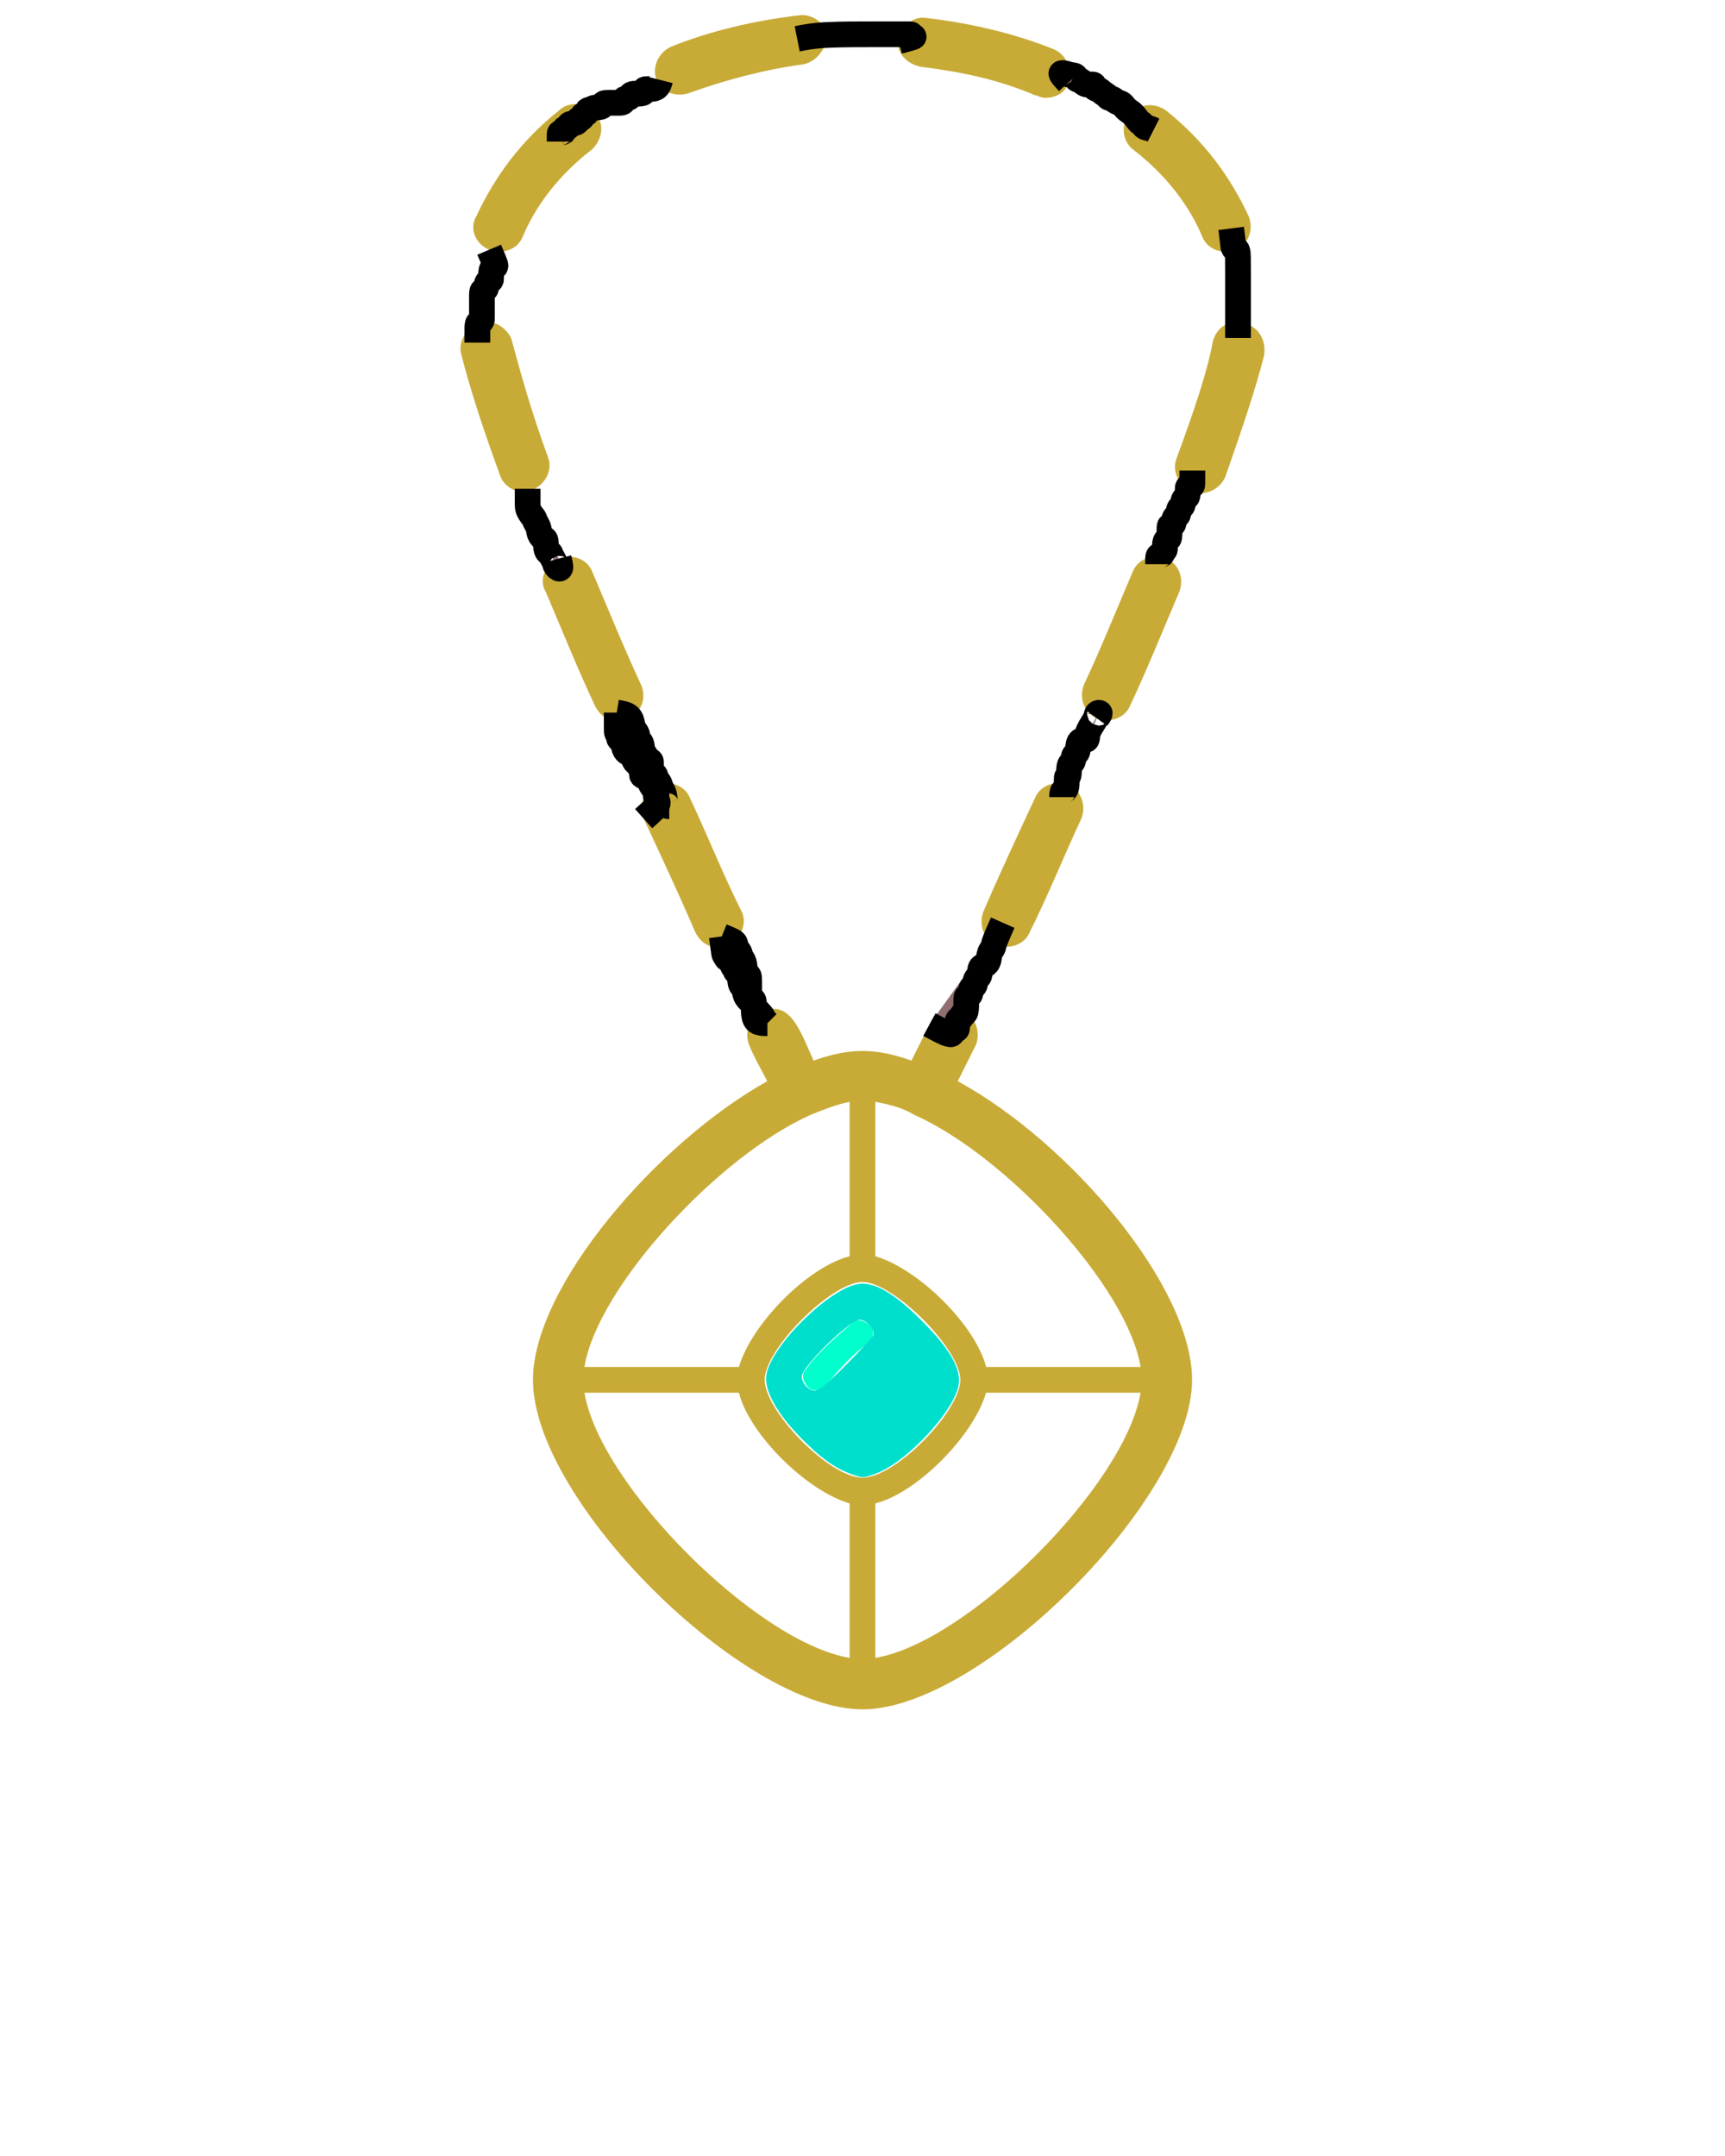 <?xml version="1.0" encoding="UTF-8" standalone="no"?>
<svg
   xmlns:dc="http://purl.org/dc/elements/1.1/"
   xmlns:cc="http://creativecommons.org/ns#"
   xmlns:rdf="http://www.w3.org/1999/02/22-rdf-syntax-ns#"
   xmlns:svg="http://www.w3.org/2000/svg"
   xmlns="http://www.w3.org/2000/svg"
   xmlns:sodipodi="http://sodipodi.sourceforge.net/DTD/sodipodi-0.dtd"
   xmlns:inkscape="http://www.inkscape.org/namespaces/inkscape"
   version="1.1"
   x="0px"
   y="0px"
   viewBox="0 0 67 83.75"
   enable-background="new 0 0 67 67"
   xml:space="preserve"
   id="svg32"
   sodipodi:docname="Talisman.svg"
   inkscape:version="0.92.2 (5c3e80d, 2017-08-06)"><defs
     id="defs36"><inkscape:path-effect
       effect="bspline"
       id="path-effect136"
       is_visible="true"
       weight="33.333"
       steps="2"
       helper_size="0"
       apply_no_weight="true"
       apply_with_weight="true"
       only_selected="false" /><inkscape:path-effect
       effect="bspline"
       id="path-effect128"
       is_visible="true"
       weight="33.333"
       steps="2"
       helper_size="0"
       apply_no_weight="true"
       apply_with_weight="true"
       only_selected="false" /><inkscape:path-effect
       effect="bspline"
       id="path-effect104"
       is_visible="true"
       weight="33.333"
       steps="2"
       helper_size="0"
       apply_no_weight="true"
       apply_with_weight="true"
       only_selected="false" /><inkscape:path-effect
       effect="bspline"
       id="path-effect92"
       is_visible="true"
       weight="33.333"
       steps="2"
       helper_size="0"
       apply_no_weight="true"
       apply_with_weight="true"
       only_selected="false" /><inkscape:path-effect
       effect="bspline"
       id="path-effect88"
       is_visible="true"
       weight="33.333"
       steps="2"
       helper_size="0"
       apply_no_weight="true"
       apply_with_weight="true"
       only_selected="false" /><inkscape:path-effect
       effect="bspline"
       id="path-effect84"
       is_visible="true"
       weight="33.333"
       steps="2"
       helper_size="0"
       apply_no_weight="true"
       apply_with_weight="true"
       only_selected="false" /><inkscape:path-effect
       effect="bspline"
       id="path-effect76"
       is_visible="true"
       weight="33.333"
       steps="2"
       helper_size="0"
       apply_no_weight="true"
       apply_with_weight="true"
       only_selected="false" /><inkscape:path-effect
       effect="bspline"
       id="path-effect68"
       is_visible="true"
       weight="33.333"
       steps="2"
       helper_size="0"
       apply_no_weight="true"
       apply_with_weight="true"
       only_selected="false" /><inkscape:path-effect
       effect="bspline"
       id="path-effect64"
       is_visible="true"
       weight="33.333"
       steps="2"
       helper_size="0"
       apply_no_weight="true"
       apply_with_weight="true"
       only_selected="false" /><inkscape:path-effect
       effect="bspline"
       id="path-effect60"
       is_visible="true"
       weight="33.333"
       steps="2"
       helper_size="0"
       apply_no_weight="true"
       apply_with_weight="true"
       only_selected="false" /><inkscape:path-effect
       effect="bspline"
       id="path-effect56"
       is_visible="true"
       weight="33.333"
       steps="2"
       helper_size="0"
       apply_no_weight="true"
       apply_with_weight="true"
       only_selected="false" /><inkscape:path-effect
       effect="bspline"
       id="path-effect52"
       is_visible="true"
       weight="33.333"
       steps="2"
       helper_size="0"
       apply_no_weight="true"
       apply_with_weight="true"
       only_selected="false" /><inkscape:path-effect
       effect="bspline"
       id="path-effect48"
       is_visible="true"
       weight="33.333"
       steps="2"
       helper_size="0"
       apply_no_weight="true"
       apply_with_weight="true"
       only_selected="false" /></defs><sodipodi:namedview
     pagecolor="#ffffff"
     bordercolor="#666666"
     borderopacity="1"
     objecttolerance="10"
     gridtolerance="10"
     guidetolerance="10"
     inkscape:pageopacity="0"
     inkscape:pageshadow="2"
     inkscape:window-width="1920"
     inkscape:window-height="1017"
     id="namedview34"
     showgrid="false"
     inkscape:zoom="11.271642"
     inkscape:cx="-6.1723293"
     inkscape:cy="51.023007"
     inkscape:window-x="-8"
     inkscape:window-y="-8"
     inkscape:window-maximized="1"
     inkscape:current-layer="svg32" /><g
     id="g887"><path
       style="fill:#c8ab37"
       d="m 37.2,42 0.7,-1.4 c 0.2,-0.5 0,-1.1 -0.5,-1.3 -0.5,-0.2 -1.1,0 -1.3,0.5 l -0.7,1.4 c -1.4,-0.5 -2.4,-0.5 -3.8,0 -0.5,-1.1 -0.9,-2.4 -2,-1.9 -0.5,0.2 -0.7,0.8 -0.5,1.3 0.2,0.5 0.5,1 0.7,1.4 -4.3,2.4 -9.1,8 -9.1,11.6 0,4.7 8.2,12.8 12.8,12.8 4.6,0 12.8,-8.2 12.8,-12.8 0,-3.6 -4.7,-9.2 -9.1,-11.6 z m 7.1,11.1 h -6 C 37.9,51.5 35.7,49.3 34,48.8 v -6 c 0.5,0.1 1,0.2 1.5,0.5 0,0 0,0 0,0 0,0 0,0 0,0 3.6,1.6 8.3,6.7 8.8,9.8 z m -10.8,4.3 c -1.3,0 -3.8,-2.6 -3.8,-3.8 0,-1.2 2.6,-3.8 3.8,-3.8 1.2,0 3.8,2.6 3.8,3.8 0,1.2 -2.5,3.8 -3.8,3.8 z m -2,-14.1 c 0,0 0,0 0,0 0,0 0,0 0,0 0.5,-0.2 1,-0.4 1.5,-0.5 v 6 c -1.6,0.4 -3.8,2.6 -4.3,4.3 h -6 c 0.5,-3.1 5.2,-8.2 8.8,-9.8 z m -8.8,10.8 h 6 c 0.4,1.6 2.6,3.8 4.3,4.3 v 6 C 29.4,63.8 23.3,57.7 22.7,54.1 Z M 34,64.4 v -6 c 1.6,-0.4 3.8,-2.6 4.3,-4.3 h 6 C 43.7,57.7 37.6,63.8 34,64.4 Z"
       id="path2"
       inkscape:connector-curvature="0" /><path
       style="fill:#c8ab37"
       d="M 26.8,3.6 C 28.2,3.1 29.7,2.7 31.2,2.5 31.7,2.4 32.1,1.9 32.1,1.4 32.1,0.9 31.5,0.5 31,0.6 29.3,0.8 27.6,1.2 26.1,1.8 25.6,2 25.3,2.6 25.5,3.1 c 0.2,0.5 0.8,0.7 1.3,0.5 z"
       id="path4"
       inkscape:connector-curvature="0" /><path
       style="fill:#c8ab37"
       d="m 35.8,2.6 c 1.6,0.2 3,0.5 4.4,1.1 0.1,0 0.2,0.1 0.4,0.1 0.4,0 0.8,-0.2 0.9,-0.6 C 41.7,2.7 41.4,2.1 40.9,1.9 39.4,1.3 37.7,0.9 36,0.7 35.5,0.6 35,1 34.9,1.6 c -0.1,0.4 0.3,0.9 0.9,1 z"
       id="path6"
       inkscape:connector-curvature="0" /><path
       style="fill:#c8ab37"
       d="M 46.7,9.2 C 46.9,9.7 47.5,9.9 48,9.7 48.5,9.5 48.7,8.9 48.5,8.4 47.8,6.9 46.8,5.5 45.3,4.3 44.9,4 44.3,4 43.9,4.4 43.5,4.8 43.6,5.5 44,5.8 c 1.3,1 2.2,2.2 2.7,3.4 z"
       id="path8"
       inkscape:connector-curvature="0" /><path
       style="fill:#c8ab37"
       d="m 40.2,31 c -0.7,1.5 -1.4,3 -2,4.4 -0.2,0.5 0,1.1 0.5,1.3 0.5,0.2 1.1,0 1.3,-0.5 0.7,-1.4 1.3,-2.9 2,-4.4 0.2,-0.5 0,-1.1 -0.5,-1.3 -0.5,-0.2 -1.1,0 -1.3,0.5 z"
       id="path10"
       inkscape:connector-curvature="0" /><path
       style="fill:#c8ab37"
       d="m 42.6,27.9 c 0.5,0.2 1.1,0 1.3,-0.5 0.7,-1.5 1.3,-3 1.9,-4.4 0.2,-0.5 0,-1.1 -0.5,-1.3 -0.5,-0.2 -1.1,0 -1.3,0.5 -0.6,1.4 -1.2,2.9 -1.9,4.4 -0.2,0.5 0,1.1 0.5,1.3 z"
       id="path12"
       inkscape:connector-curvature="0" /><path
       style="fill:#c8ab37"
       d="m 19,9.7 c 0.5,0.2 1.1,0 1.3,-0.5 C 20.8,8 21.7,6.8 23,5.8 23.4,5.4 23.5,4.8 23.1,4.4 22.8,4 22.1,3.9 21.7,4.3 c -1.5,1.2 -2.5,2.6 -3.2,4.1 -0.3,0.5 0,1.1 0.5,1.3 z"
       id="path14"
       inkscape:connector-curvature="0" /><path
       style="fill:#c8ab37"
       d="m 25,31.8 c 0.7,1.5 1.4,3 2,4.4 0.2,0.4 0.5,0.6 0.9,0.6 0.7,0 1.2,-0.8 0.9,-1.4 C 28.1,34 27.5,32.5 26.8,31 26.6,30.5 26,30.3 25.5,30.5 25,30.7 24.8,31.3 25,31.8 Z"
       id="path16"
       inkscape:connector-curvature="0" /><path
       style="fill:#c8ab37"
       d="m 47.1,13.3 c -0.2,1.1 -0.7,2.6 -1.4,4.5 -0.2,0.5 0.1,1.1 0.6,1.3 0.5,0.2 1.1,-0.1 1.3,-0.6 0.7,-2 1.2,-3.5 1.5,-4.7 0.2,-1.4 -1.7,-1.8 -2,-0.5 z"
       id="path18"
       inkscape:connector-curvature="0" /><path
       style="fill:#c8ab37"
       d="m 21.3,17.8 c -0.7,-1.9 -1.1,-3.4 -1.4,-4.5 -0.1,-0.5 -0.7,-0.9 -1.2,-0.8 -0.5,0.1 -0.9,0.7 -0.8,1.2 0.3,1.2 0.8,2.8 1.5,4.7 0.1,0.4 0.5,0.7 0.9,0.7 0.7,0 1.2,-0.7 1,-1.3 z"
       id="path20"
       inkscape:connector-curvature="0" /><path
       style="fill:#c8ab37"
       d="m 21.7,21.7 c -0.5,0.2 -0.8,0.8 -0.5,1.3 0.6,1.4 1.2,2.9 1.9,4.4 0.2,0.4 0.5,0.6 0.9,0.6 0.7,0 1.2,-0.7 0.9,-1.4 -0.7,-1.5 -1.3,-3 -1.9,-4.4 -0.2,-0.5 -0.8,-0.7 -1.3,-0.5 z"
       id="path22"
       inkscape:connector-curvature="0" /><path
       style="fill:#00ffcc"
       d="m 33.1,51.4 c -0.6,0.5 -1.4,1.2 -1.8,1.8 -0.2,0.2 -0.1,0.5 0.1,0.7 0.1,0.1 0.2,0.1 0.3,0.1 0.2,0 0.3,-0.1 0.4,-0.2 0.4,-0.5 1,-1.2 1.6,-1.6 0.2,-0.2 0.3,-0.5 0.1,-0.7 -0.2,-0.2 -0.5,-0.3 -0.7,-0.1 z"
       id="path24"
       inkscape:connector-curvature="0" /><path
       inkscape:original-d="m 28.034958,36.37447 c 0.157863,0.04915 0.305727,0.108291 0.443591,0.177437 0.03957,0.01957 0.06914,0.04915 0.08872,0.08872 0.01,0.04915 0.01,0.108291 0,0.177436 0.06914,0.04915 0.128291,0.108291 0.177436,0.177437 0.01,0.04915 0.01,0.108291 0,0.177436 0.06915,0.04915 0.128291,0.108291 0.177437,0.177437 0.01,0.137863 0.01,0.285727 0,0.443591 0.06915,0.01957 0.128291,0.04915 0.177436,0.08872 0.01,0.04915 0.01,0.108291 0,0.177436 0.01,0.167437 0.01,0.344873 0,0.53231 0.01,0.04914 0.01,0.108291 0,0.177436 0.03957,-0.01 0.06915,-0.01 0.08872,0 0.03957,0.01957 0.06914,0.04915 0.08872,0.08872 0.01,0.01957 0.01,0.04915 0,0.08872 0.01,0.01957 0.01,0.04914 0,0.08872 0.01,0.167436 0.01,0.344873 0,0.532309 0.06914,0.04915 0.128291,0.108291 0.177436,0.177437 0.128291,-0.01 0.246582,-0.01 0.354873,0"
       inkscape:path-effect="#path-effect48"
       inkscape:connector-curvature="0"
       id="path46"
       d="m 28.035,36.374 c 0.153,0.061 0.301,0.12 0.387,0.164 0.086,0.043 0.116,0.073 0.13,0.112 0.015,0.039 0.015,0.099 0.044,0.163 0.03,0.064 0.089,0.123 0.118,0.177 0.03,0.054 0.03,0.113 0.059,0.177 0.03,0.064 0.089,0.123 0.118,0.222 0.03,0.099 0.03,0.246 0.061,0.341 0.032,0.095 0.091,0.124 0.118,0.163 0.028,0.038 0.028,0.098 0.028,0.216 0,0.118 0,0.296 0,0.414 0,0.118 0,0.177 0.02,0.212 0.02,0.035 0.049,0.035 0.074,0.049 0.025,0.015 0.054,0.044 0.069,0.069 0.015,0.025 0.015,0.054 0.015,0.084 0,0.03 0,0.059 0,0.163 0,0.104 0,0.281 0.03,0.404 0.03,0.123 0.089,0.182 0.182,0.212 0.094,0.03 0.212,0.03 0.32,0.03"
       style="fill:none;stroke:#000000;stroke-width:1px;stroke-linecap:butt;stroke-linejoin:miter;stroke-opacity:1" /><path
       inkscape:original-d="m 28.034958,36.37447 c 0.03957,0.197009 0.06914,0.404019 0.08872,0.621028 0.01,0.01957 0.01,0.04915 0,0.08872 0.03957,0.01957 0.06914,0.04915 0.08872,0.08872 0.01,0.01957 0.01,0.04915 0,0.08872 0.06915,-0.01 0.128291,-0.01 0.177437,0 0.03957,0.108291 0.06914,0.226582 0.08872,0.354873 0.03957,-0.01 0.06914,-0.01 0.08872,0 0.01,0.04915 0.01,0.108291 0,0.177437 0.06914,-0.01 0.128291,-0.01 0.177436,0 0.01,0.167436 0.01,0.344873 0,0.532309 0.06915,-0.01 0.128291,-0.01 0.177437,0 0.01,0.108291 0.01,0.226582 0,0.354873 0.09872,0.07872 0.187436,0.167436 0.266155,0.266155 0.03957,-0.01 0.06914,-0.01 0.08872,0 0.01,0.04914 0.01,0.108291 0,0.177436 0.128291,0.108291 0.246582,0.226582 0.354873,0.354873 0.01,0.01957 0.01,0.04915 0,0.08872 0.06915,0.04915 0.128294,0.108297 0.177441,0.177446"
       inkscape:path-effect="#path-effect52"
       inkscape:connector-curvature="0"
       id="path50"
       d="m 28.035,36.374 c 0.028,0.199 0.058,0.406 0.073,0.523 0.015,0.117 0.015,0.147 0.03,0.182 0.015,0.035 0.044,0.064 0.059,0.089 0.015,0.025 0.015,0.054 0.049,0.074 0.035,0.02 0.094,0.02 0.132,0.075 0.038,0.056 0.068,0.174 0.104,0.237 0.035,0.063 0.065,0.063 0.075,0.087 0.01,0.025 0.01,0.084 0.044,0.118 0.035,0.035 0.094,0.035 0.118,0.118 0.025,0.084 0.025,0.261 0.059,0.355 0.035,0.094 0.094,0.094 0.118,0.148 0.025,0.054 0.025,0.172 0.069,0.281 0.044,0.109 0.133,0.197 0.197,0.242 0.064,0.044 0.094,0.044 0.104,0.069 0.01,0.025 0.01,0.084 0.069,0.177 0.059,0.094 0.177,0.212 0.237,0.281 0.059,0.069 0.059,0.099 0.089,0.148 0.03,0.049 0.089,0.109 0.148,0.168"
       style="fill:#916f6f;stroke:#000000;stroke-width:1px;stroke-linecap:butt;stroke-linejoin:miter;stroke-opacity:1" /><path
       inkscape:original-d="m 23.95392,27.680085 c 0.01,0.226582 0.01,0.463164 0,0.709745 0.01,0.01957 0.01,0.04915 0,0.08872 0.03957,0.01957 0.06914,0.04914 0.08872,0.08872 0.01,0.01957 0.01,0.04914 0,0.08872 0.01,0.01957 0.01,0.04915 0,0.08872 0.06914,-0.01 0.128291,-0.01 0.177436,0 0.01,0.108291 0.01,0.226582 0,0.354873 0.06915,0.04915 0.128291,0.108291 0.177437,0.177437 0.06914,-0.01 0.128291,-0.01 0.177436,0 0.01,0.04914 0.01,0.108291 0,0.177436 0.01,-0.03957 0.01,-0.06914 0,-0.08872 0.03957,0.07872 0.06915,0.167436 0.08872,0.266155 0.03957,-0.01 0.06915,-0.01 0.08872,0 0.03957,0.04914 0.06915,0.10829 0.08872,0.177436 0.03957,-0.01 0.06914,-0.01 0.08872,0 0.01,0.07872 0.01,0.167436 0,0.266155 0.01,0.01957 0.01,0.04914 0,0.08872 0.06914,-0.01 0.128291,-0.01 0.177436,0 0.03957,0.01957 0.06915,0.04914 0.08872,0.08872 0.03957,0.07872 0.06914,0.167437 0.08872,0.266155 0.06914,0.04914 0.128291,0.108291 0.177436,0.177436 0.01,0.108291 0.01,0.226582 0,0.354873 0.06915,0.04915 0.128291,0.108291 0.177437,0.177437 C 25.436377,31.409209 25.223189,31.599605 25,31.8"
       inkscape:path-effect="#path-effect56"
       inkscape:connector-curvature="0"
       id="path54"
       d="m 23.954,27.68 c 0,0.227 0,0.463 0,0.596 0,0.133 0,0.163 0.015,0.197 0.015,0.035 0.044,0.064 0.059,0.089 0.015,0.025 0.015,0.054 0.015,0.084 0,0.03 0,0.059 0.035,0.079 0.035,0.02 0.094,0.02 0.118,0.074 0.025,0.054 0.025,0.172 0.054,0.266 0.03,0.094 0.089,0.153 0.153,0.182 0.064,0.03 0.123,0.03 0.148,0.054 0.025,0.025 0.025,0.084 0.025,0.099 0,0.015 0,-0.015 0.014,0.017 0.014,0.032 0.043,0.12 0.079,0.168 0.036,0.047 0.065,0.047 0.089,0.075 0.024,0.028 0.053,0.087 0.089,0.118 0.036,0.032 0.065,0.032 0.075,0.071 0.01,0.039 0.01,0.128 0.01,0.187 0,0.059 0,0.089 0.035,0.109 0.035,0.02 0.094,0.02 0.133,0.035 0.039,0.015 0.069,0.044 0.098,0.101 0.029,0.056 0.058,0.145 0.104,0.222 0.045,0.077 0.105,0.136 0.134,0.22 0.03,0.084 0.03,0.202 0.059,0.296 0.03,0.094 0.089,0.153 0.017,0.273 C 25.437,31.41 25.224,31.6 25,31.8"
       style="fill:none;stroke:#000000;stroke-width:1px;stroke-linecap:butt;stroke-linejoin:miter;stroke-opacity:1" /><path
       inkscape:original-d="m 23.95392,27.680085 c 0.187436,0.01957 0.364873,0.04915 0.532309,0.08872 0.03957,0.137864 0.06914,0.285727 0.08872,0.443591 0.01,0.01957 0.01,0.04914 0,0.08872 0.06915,0.04915 0.128291,0.108291 0.177437,0.177437 0.01,0.04914 0.01,0.108291 0,0.177436 0.01,0.01957 0.01,0.04915 0,0.08872 0.06915,0.01957 0.12829,0.04915 0.177436,0.08872 0.01,0.108291 0.01,0.226581 0,0.354872 0.06914,0.04915 0.128291,0.108291 0.177436,0.177437 0.01,0.04914 0.01,0.108291 0,0.177436 0.06915,-0.01 0.128291,-0.01 0.177437,0 0.01,0.01957 0.01,0.04915 0,0.08872 0.01,0.137863 0.01,0.285727 0,0.443591 0.06914,-0.01 0.128291,-0.01 0.177436,0 0.01,0.04914 0.01,0.108291 0,0.177436 0.06915,0.04915 0.128291,0.108291 0.177437,0.177437 0.01,0.04914 0.01,0.10829 0,0.177436 0.06915,0.04914 0.128291,0.108291 0.177436,0.177436 0.01,0.167437 0.01,0.344873 0,0.53231 0.06915,-0.01 0.128291,-0.01 0.177437,0"
       inkscape:path-effect="#path-effect60"
       inkscape:connector-curvature="0"
       id="path58"
       d="m 23.954,27.68 c 0.186,0.031 0.363,0.06 0.462,0.145 0.099,0.084 0.128,0.232 0.144,0.32 0.016,0.088 0.016,0.117 0.045,0.166 0.03,0.049 0.089,0.109 0.118,0.163 0.03,0.054 0.03,0.113 0.03,0.158 0,0.044 0,0.074 0.032,0.11 0.032,0.036 0.091,0.065 0.118,0.133 0.028,0.068 0.028,0.186 0.057,0.28 0.03,0.094 0.089,0.153 0.118,0.207 0.03,0.054 0.03,0.113 0.064,0.148 0.035,0.035 0.094,0.035 0.118,0.044 0.025,0.01 0.025,0.039 0.025,0.128 0,0.089 0,0.237 0.035,0.316 0.035,0.079 0.094,0.079 0.118,0.104 0.025,0.025 0.025,0.084 0.054,0.148 0.03,0.064 0.089,0.123 0.118,0.177 0.03,0.054 0.03,0.113 0.059,0.177 0.03,0.064 0.089,0.123 0.118,0.237 0.03,0.113 0.03,0.291 0.064,0.384 0.035,0.094 0.094,0.094 0.143,0.094"
       style="fill:#916f6f;stroke:#000000;stroke-width:1px;stroke-linecap:butt;stroke-linejoin:miter;stroke-opacity:1" /><path
       inkscape:original-d="m 20.493909,18.985699 c 0.01,0.197009 0.01,0.404018 0,0.621028 0.01,0.04914 0.01,0.108291 0,0.177436 0.06915,0.07872 0.128291,0.167437 0.177436,0.266155 0.03957,0.01957 0.06915,0.04914 0.08872,0.08872 0.01,0.01957 0.01,0.04914 0,0.08872 0.06914,0.07872 0.128291,0.167437 0.177436,0.266155 0.01,0.07872 0.01,0.167436 0,0.266154 0.06915,0.04915 0.128291,0.108291 0.177436,0.177437 0.03957,-0.01 0.06915,-0.01 0.08872,0 0.01,0.167436 0.01,0.344873 0,0.532309 0.06914,-0.01 0.128291,-0.01 0.177436,0 0.01,0.01957 0.01,0.04915 0,0.08872 0.06915,0.07872 0.128291,0.167437 0.177437,0.266155 0.01,0.04915 0.01,0.108291 0,0.177437 0.09872,0.04914 0.187436,0.108291 0.266154,0.177436 C 21.793121,22.009703 21.751561,21.849852 21.7,21.7"
       inkscape:path-effect="#path-effect64"
       inkscape:connector-curvature="0"
       id="path62"
       d="m 20.494,18.986 c 0,0.197 0,0.404 0,0.537 0,0.133 0,0.192 0.029,0.27 0.029,0.078 0.088,0.166 0.133,0.227 0.045,0.06 0.075,0.09 0.089,0.114 0.015,0.025 0.015,0.054 0.044,0.117 0.029,0.063 0.088,0.152 0.118,0.237 0.03,0.085 0.03,0.174 0.06,0.253 0.03,0.079 0.089,0.138 0.138,0.168 0.049,0.03 0.079,0.03 0.089,0.113 0.01,0.084 0.01,0.261 0.044,0.355 0.035,0.094 0.094,0.094 0.118,0.104 0.025,0.01 0.025,0.039 0.053,0.102 0.029,0.063 0.088,0.152 0.118,0.222 0.03,0.07 0.03,0.129 0.076,0.194 0.046,0.065 0.134,0.124 0.156,0.069 C 21.781,22.013 21.74,21.853 21.7,21.7"
       style="fill:#916f6f;stroke:#000000;stroke-width:1px;stroke-linecap:butt;stroke-linejoin:miter;stroke-opacity:1" /><path
       inkscape:original-d="m 19,9.7 c 0.09395,0.1871045 0.177903,0.384209 0.251854,0.591313 0.01,0.01957 0.01,0.04915 0,0.08872 -0.04915,-0.01 -0.108291,-0.01 -0.177437,0 0.01,0.137863 0.01,0.285727 0,0.443591 0.01,0.01957 0.01,0.04915 0,0.08872 -0.04914,-0.01 -0.108291,-0.01 -0.177436,0 0.01,0.108291 0.01,0.226582 0,0.354873 -0.04915,-0.01 -0.108291,-0.01 -0.177436,0 0.01,0.04915 0.01,0.108291 0,0.177436 0.01,0.226582 0.01,0.463164 0,0.709746 0.01,0.04915 0.01,0.108291 0,0.177437 0.01,0.04915 0.01,0.108291 0,0.177436 -0.04915,-0.01 -0.108291,-0.01 -0.177437,0 0.01,0.07872 0.01,0.167436 0,0.266155 0.01,0.167436 0.01,0.344873 0,0.532309"
       inkscape:path-effect="#path-effect68"
       inkscape:connector-curvature="0"
       id="path66"
       d="m 19,9.7 c 0.082,0.192 0.166,0.389 0.209,0.5 0.043,0.111 0.043,0.14 0.018,0.16 -0.025,0.02 -0.084,0.02 -0.118,0.089 -0.035,0.069 -0.035,0.217 -0.035,0.306 0,0.089 0,0.118 -0.025,0.138 -0.025,0.02 -0.084,0.02 -0.118,0.074 -0.035,0.054 -0.035,0.172 -0.059,0.237 -0.025,0.064 -0.084,0.064 -0.118,0.089 -0.035,0.025 -0.035,0.084 -0.035,0.232 0,0.148 0,0.384 0,0.532 0,0.148 0,0.207 0,0.266 0,0.059 0,0.118 -0.025,0.153 -0.025,0.035 -0.084,0.035 -0.118,0.074 -0.035,0.039 -0.035,0.128 -0.035,0.261 0,0.133 0,0.311 0,0.498"
       style="fill:#916f6f;stroke:#000000;stroke-width:1px;stroke-linecap:butt;stroke-linejoin:miter;stroke-opacity:1" /><path
       inkscape:original-d="m 25.639566,3.1051376 c -0.01957,0.108291 -0.04915,0.2265819 -0.08872,0.3548729 -0.137863,-0.01 -0.285727,-0.01 -0.443591,0 -0.01957,-0.01 -0.04914,-0.01 -0.08872,0 0.01,0.049145 0.01,0.108291 0,0.1774364 -0.07872,-0.01 -0.167436,-0.01 -0.266154,0 -0.07872,-0.01 -0.167437,-0.01 -0.266155,0 0.01,0.049145 0.01,0.108291 0,0.1774365 -0.07872,-0.01 -0.167437,-0.01 -0.266155,0 0.01,0.049146 0.01,0.108291 0,0.1774364 -0.04914,-0.01 -0.108291,-0.01 -0.177436,0 -0.04915,-0.01 -0.108291,-0.01 -0.177437,0 -0.07872,-0.01 -0.167436,-0.01 -0.266154,0 -0.04915,-0.01 -0.108291,-0.01 -0.177437,0 0.01,0.049145 0.01,0.108291 0,0.1774365 -0.108291,-0.01 -0.226582,-0.01 -0.354873,0 -0.01957,0.019573 -0.04914,0.049145 -0.08872,0.088718 -0.04914,-0.01 -0.108291,-0.01 -0.177436,0 0.01,0.049145 0.01,0.108291 0,0.1774364 -0.04915,-0.01 -0.108291,-0.01 -0.177437,0 0.01,0.049146 0.01,0.108291 0,0.1774365 -0.04914,-0.01 -0.108291,-0.01 -0.177436,0 0.01,0.049145 0.01,0.1082909 0,0.1774364 -0.108291,-0.01 -0.226582,-0.01 -0.354873,0 0.01,0.049145 0.01,0.108291 0,0.1774365 -0.04915,-0.01 -0.108291,-0.01 -0.177437,0 0.01,0.049145 0.01,0.1082909 0,0.1774364 -0.04914,-0.01 -0.108291,-0.01 -0.177436,0 0.01,0.019573 0.01,0.049145 0,0.088718 0.01,0.078718 0.01,0.1674365 0,0.2661547"
       inkscape:path-effect="#path-effect76"
       inkscape:connector-curvature="0"
       id="path74"
       d="m 25.64,3.105 c -0.027,0.107 -0.056,0.225 -0.141,0.29 -0.085,0.065 -0.233,0.065 -0.322,0.065 -0.089,0 -0.118,0 -0.138,0.025 -0.02,0.025 -0.02,0.084 -0.059,0.118 -0.039,0.035 -0.128,0.035 -0.217,0.035 -0.089,0 -0.177,0 -0.227,0.025 -0.049,0.025 -0.049,0.084 -0.089,0.118 -0.039,0.035 -0.128,0.035 -0.177,0.059 -0.049,0.025 -0.049,0.084 -0.074,0.118 -0.025,0.035 -0.084,0.035 -0.143,0.035 -0.059,0 -0.118,0 -0.192,0 -0.074,0 -0.163,0 -0.237,0 -0.074,0 -0.133,0 -0.168,0.025 -0.035,0.025 -0.035,0.084 -0.089,0.118 -0.054,0.035 -0.172,0.035 -0.246,0.044 -0.074,0.01 -0.104,0.039 -0.148,0.059 -0.044,0.02 -0.104,0.02 -0.138,0.044 -0.035,0.025 -0.035,0.084 -0.059,0.118 -0.025,0.035 -0.084,0.035 -0.118,0.059 -0.035,0.025 -0.035,0.084 -0.059,0.118 -0.025,0.035 -0.084,0.035 -0.118,0.059 -0.035,0.025 -0.035,0.084 -0.089,0.118 -0.054,0.035 -0.172,0.035 -0.237,0.059 -0.064,0.025 -0.064,0.084 -0.089,0.118 -0.025,0.035 -0.084,0.035 -0.118,0.059 -0.035,0.025 -0.035,0.084 -0.059,0.118 -0.025,0.035 -0.084,0.035 -0.118,0.044 -0.035,0.01 -0.035,0.039 -0.035,0.099 0,0.059 0,0.148 0,0.247"
       style="fill:#916f6f;stroke:#000000;stroke-width:1px;stroke-linecap:butt;stroke-linejoin:miter;stroke-opacity:1" /><path
       inkscape:original-d="m 30.962659,1.5082097 c 0.305727,-0.069146 0.601455,-0.128291 0.887182,-0.1774365 0.778891,-0.01 1.547783,-0.01 2.306674,0 0.364873,-0.01 0.719746,-0.01 1.064619,0 0.03957,-0.01 0.06914,-0.01 0.08872,0 0.03957,-0.01 0.06914,-0.01 0.08872,0 0.01,0.019573 0.01,0.049145 0,0.088718 0.06914,-0.01 0.128291,-0.01 0.177436,0 C 35.360671,1.469661 35.135335,1.5298305 34.9,1.6"
       inkscape:path-effect="#path-effect84"
       inkscape:connector-curvature="0"
       id="path82"
       d="m 30.963,1.508 c 0.307,-0.061 0.603,-0.121 1.135,-0.149 0.532,-0.028 1.3,-0.028 1.862,-0.028 0.562,0 0.917,0 1.109,0 0.192,0 0.222,0 0.251,0 0.03,0 0.059,0 0.069,0.01 0.01,0.01 0.01,0.039 0.044,0.059 0.035,0.02 0.094,0.02 0.012,0.048 C 35.362,1.477 35.137,1.537 34.9,1.6"
       style="fill:#916f6f;stroke:#000000;stroke-width:1px;stroke-linecap:butt;stroke-linejoin:miter;stroke-opacity:1" /><path
       inkscape:original-d="M 41.5,3.2 C 41.398418,3.069661 41.286836,2.949322 41.165254,2.838983 c 0.03957,-0.01 0.06915,-0.01 0.08872,0 0.03957,-0.01 0.06914,-0.01 0.08872,0 0.09872,0.019573 0.187436,0.049145 0.266154,0.088718 0.06915,-0.01 0.128291,-0.01 0.177437,0 0.01,0.049145 0.01,0.1082909 0,0.1774364 0.06914,-0.01 0.128291,-0.01 0.177436,0 0.06915,0.049145 0.128291,0.108291 0.177437,0.1774365 0.03957,-0.01 0.06914,-0.01 0.08872,0 0.03957,-0.01 0.06914,-0.01 0.08872,0 0.03957,-0.01 0.06915,-0.01 0.08872,0 0.03957,-0.01 0.06915,-0.01 0.08872,0 0.01,0.049145 0.01,0.1082909 0,0.1774364 0.06914,-0.01 0.128291,-0.01 0.177436,0 0.06915,0.049145 0.128291,0.108291 0.177436,0.1774364 0.06915,0.019573 0.128291,0.049145 0.177437,0.088718 0.01,0.019573 0.01,0.049145 0,0.088718 0.06914,-0.01 0.128291,-0.01 0.177436,0 0.06915,0.049146 0.128291,0.108291 0.177437,0.1774364 0.06914,-0.01 0.128291,-0.01 0.177436,0 0.06915,0.078718 0.128291,0.1674365 0.177437,0.2661547 0.06914,0.019573 0.128291,0.049145 0.177436,0.088718 0.06915,0.049145 0.128291,0.108291 0.177437,0.1774365 0.06914,0.078718 0.128291,0.1674364 0.177436,0.2661546 0.03957,-0.01 0.06914,-0.01 0.08872,0 0.03957,0.049145 0.06915,0.108291 0.08872,0.1774365 0.06915,-0.01 0.128291,-0.01 0.177437,0 0.06914,0.019573 0.128291,0.049145 0.177436,0.088718"
       inkscape:path-effect="#path-effect88"
       inkscape:connector-curvature="0"
       id="path86"
       d="M 41.5,3.2 C 41.388,3.079 41.276,2.959 41.241,2.899 c -0.036,-0.06 -0.006,-0.06 0.023,-0.06 0.03,0 0.059,0 0.116,0.016 0.057,0.016 0.146,0.045 0.222,0.059 0.076,0.014 0.135,0.014 0.16,0.038 0.025,0.025 0.025,0.084 0.059,0.118 0.035,0.035 0.094,0.035 0.148,0.064 0.054,0.03 0.113,0.089 0.163,0.118 0.049,0.03 0.079,0.03 0.109,0.03 0.03,0 0.059,0 0.089,0 0.03,0 0.059,0 0.089,0 0.03,0 0.059,0 0.069,0.025 0.01,0.025 0.01,0.084 0.044,0.118 0.035,0.035 0.094,0.035 0.148,0.064 0.054,0.03 0.113,0.089 0.174,0.134 0.061,0.045 0.12,0.075 0.148,0.099 0.028,0.024 0.028,0.053 0.062,0.073 0.035,0.02 0.094,0.02 0.148,0.049 0.054,0.03 0.113,0.089 0.177,0.118 0.064,0.03 0.123,0.03 0.177,0.073 0.053,0.043 0.113,0.132 0.174,0.193 0.062,0.061 0.121,0.091 0.178,0.134 0.057,0.043 0.116,0.103 0.175,0.175 0.058,0.073 0.118,0.161 0.168,0.207 0.05,0.046 0.08,0.046 0.103,0.073 0.024,0.028 0.053,0.087 0.104,0.118 0.05,0.032 0.11,0.032 0.166,0.047 0.056,0.016 0.115,0.045 0.17,0.073"
       style="fill:#916f6f;stroke:#000000;stroke-width:1px;stroke-linecap:butt;stroke-linejoin:miter;stroke-opacity:1" /><path
       inkscape:original-d="m 47.819121,8.871822 c 0.03957,0.2265819 0.06914,0.4631638 0.08872,0.7097457 0.01,0.019573 0.01,0.049145 0,0.088718 0.06915,-0.01 0.128291,-0.01 0.177436,0 0.01,0.1674365 0.01,0.3448733 0,0.5323093 0.01,0.965901 0.01,1.941801 0,2.927702"
       inkscape:path-effect="#path-effect92"
       inkscape:connector-curvature="0"
       id="path90"
       d="m 47.819,8.872 c 0.029,0.228 0.058,0.465 0.073,0.597 0.015,0.132 0.015,0.162 0.05,0.182 0.035,0.02 0.094,0.02 0.118,0.104 0.025,0.084 0.025,0.261 0.025,0.838 0,0.577 0,1.553 0,2.538"
       style="fill:#916f6f;stroke:#000000;stroke-width:1px;stroke-linecap:butt;stroke-linejoin:miter;stroke-opacity:1" /><path
       inkscape:original-d="m 46.310911,18.275953 c 0.01,0.167437 0.01,0.344873 0,0.53231 0.01,0.01957 0.01,0.04914 0,0.08872 -0.04914,-0.01 -0.108291,-0.01 -0.177436,0 0.01,0.01957 0.01,0.04914 0,0.08872 0.01,0.01957 0.01,0.04915 0,0.08872 0.01,0.07872 0.01,0.167437 0,0.266155 -0.04915,-0.01 -0.108291,-0.01 -0.177437,0 0.01,0.108291 0.01,0.226582 0,0.354873 -0.04915,-0.01 -0.108291,-0.01 -0.177436,0 0.01,0.108291 0.01,0.226582 0,0.354873 -0.04915,-0.01 -0.108291,-0.01 -0.177437,0 0.01,0.108291 0.01,0.226582 0,0.354873 -0.04915,-0.01 -0.108291,-0.01 -0.177436,0 0.01,0.01957 0.01,0.04915 0,0.08872 0.01,0.137864 0.01,0.285727 0,0.443591 -0.01957,-0.01 -0.04915,-0.01 -0.08872,0 -0.01957,0.01957 -0.04915,0.04914 -0.08872,0.08872 0.01,0.07872 0.01,0.167437 0,0.266155 0.01,0.01957 0.01,0.04914 0,0.08872 -0.01957,-0.01 -0.04914,-0.01 -0.08872,0 0.01,0.04915 0.01,0.108291 0,0.177436 -0.04914,-0.01 -0.108291,-0.01 -0.177436,0 0.01,0.04915 0.01,0.108291 0,0.177437 0.01,0.04914 0.01,0.108291 0,0.177436"
       inkscape:path-effect="#path-effect104"
       inkscape:connector-curvature="0"
       id="path102"
       d="m 46.311,18.276 c 0,0.167 0,0.345 0,0.448 0,0.104 0,0.133 -0.025,0.153 -0.025,0.02 -0.084,0.02 -0.118,0.03 -0.035,0.01 -0.035,0.039 -0.035,0.069 0,0.03 0,0.059 0,0.118 0,0.059 0,0.148 -0.025,0.197 -0.025,0.049 -0.084,0.049 -0.118,0.104 -0.035,0.054 -0.035,0.172 -0.059,0.237 -0.025,0.064 -0.084,0.064 -0.118,0.118 -0.035,0.054 -0.035,0.172 -0.059,0.237 -0.025,0.064 -0.084,0.064 -0.118,0.118 -0.035,0.054 -0.035,0.172 -0.059,0.237 -0.025,0.064 -0.084,0.064 -0.118,0.074 -0.035,0.01 -0.035,0.039 -0.035,0.128 0,0.089 0,0.237 -0.01,0.316 -0.01,0.079 -0.039,0.079 -0.069,0.089 -0.03,0.01 -0.059,0.039 -0.079,0.099 -0.02,0.059 -0.02,0.148 -0.02,0.207 0,0.059 0,0.089 -0.01,0.109 -0.01,0.02 -0.039,0.02 -0.059,0.044 -0.02,0.025 -0.02,0.084 -0.044,0.118 -0.025,0.035 -0.084,0.035 -0.118,0.059 -0.035,0.025 -0.035,0.084 -0.035,0.143 0,0.059 0,0.118 0,0.187"
       style="fill:#916f6f;stroke:#000000;stroke-width:1px;stroke-linecap:butt;stroke-linejoin:miter;stroke-opacity:1" /><path
       inkscape:original-d="m 42.6,27.9 c 0.06406,-0.0833 0.118121,-0.15661 0.162182,-0.219915 -0.04915,-0.01 -0.108291,-0.01 -0.177436,0 0.01508,0.06331 0.02017,0.13661 0.01525,0.219915 -0.113376,0.153277 -0.236751,0.316554 -0.370127,0.48983 0.01,0.108291 0.01,0.226582 0,0.354873 -0.01957,-0.01 -0.04915,-0.01 -0.08872,0 -0.07872,-0.01 -0.167437,-0.01 -0.266155,0 0.01,0.167437 0.01,0.344873 0,0.53231 -0.04915,-0.01 -0.108291,-0.01 -0.177436,0 0.01,0.108291 0.01,0.226582 0,0.354873 -0.04915,-0.01 -0.108291,-0.01 -0.177437,0 0.01,0.167436 0.01,0.344872 0,0.532309 -0.01957,-0.01 -0.04915,-0.01 -0.08872,0 0.01,0.01957 0.01,0.04914 0,0.08872 0.01,0.137864 0.01,0.285727 0,0.443591 -0.04915,-0.01 -0.108291,-0.01 -0.177436,0 0.01,0.07872 0.01,0.167437 0,0.266155"
       inkscape:path-effect="#path-effect128"
       inkscape:connector-curvature="0"
       id="path126"
       d="m 42.6,27.9 c 0.062,-0.085 0.116,-0.158 0.115,-0.189 -0.002,-0.031 -0.061,-0.031 -0.093,9.98e-4 -0.032,0.032 -0.027,0.105 -0.082,0.223 -0.055,0.117 -0.178,0.281 -0.244,0.422 -0.066,0.141 -0.066,0.26 -0.076,0.324 -0.01,0.064 -0.039,0.064 -0.099,0.064 -0.059,0 -0.148,0 -0.197,0.084 -0.049,0.084 -0.049,0.261 -0.074,0.355 -0.025,0.094 -0.084,0.094 -0.118,0.148 -0.035,0.054 -0.035,0.172 -0.059,0.237 -0.025,0.064 -0.084,0.064 -0.118,0.148 -0.035,0.084 -0.035,0.261 -0.044,0.355 -0.01,0.094 -0.039,0.094 -0.059,0.104 -0.02,0.01 -0.02,0.039 -0.02,0.128 0,0.089 0,0.237 -0.025,0.316 -0.025,0.079 -0.084,0.079 -0.118,0.118 -0.035,0.039 -0.035,0.128 -0.035,0.227"
       style="fill:#916f6f;stroke:#000000;stroke-width:1px;stroke-linecap:butt;stroke-linejoin:miter;stroke-opacity:1" /><path
       inkscape:original-d="m 38.947299,35.842161 c -0.108291,0.256155 -0.226582,0.522309 -0.354873,0.798464 0.01,0.04915 0.01,0.108291 0,0.177436 -0.04915,0.04915 -0.108291,0.108291 -0.177437,0.177437 0.01,0.108291 0.01,0.226582 0,0.354873 -0.04914,0.04914 -0.108291,0.108291 -0.177436,0.177436 -0.04914,-0.01 -0.108291,-0.01 -0.177436,0 0.01,0.137864 0.01,0.285728 0,0.443591 -0.04915,-0.01 -0.108291,-0.01 -0.177437,0 0.01,0.108291 0.01,0.226582 0,0.354873 -0.04915,-0.01 -0.108291,-0.01 -0.177436,0 0.01,0.108291 0.01,0.226582 0,0.354873 -0.04915,-0.01 -0.108291,-0.01 -0.177437,0 0.01,0.04915 0.01,0.108291 0,0.177436 0.01,0.167437 0.01,0.344873 0,0.53231 -0.04915,-0.01 -0.108291,-0.01 -0.177436,0 0.01,0.04915 0.01,0.108291 0,0.177436 -0.04915,-0.01 -0.108291,-0.01 -0.177437,0 0.01,0.108291 0.01,0.226582 0,0.354873 0.01,0.01957 0.01,0.04915 0,0.08872 -0.04914,-0.01 -0.108291,-0.01 -0.177436,0 0.01,0.04915 0.01,0.108291 0,0.177437 -0.04915,-0.01 -0.108291,-0.01 -0.177437,0 C 36.588708,40.049569 36.349354,39.919785 36.1,39.8"
       inkscape:path-effect="#path-effect136"
       inkscape:connector-curvature="0"
       id="path134"
       d="m 38.947,35.842 c -0.113,0.254 -0.231,0.52 -0.293,0.684 -0.062,0.164 -0.062,0.223 -0.086,0.282 -0.025,0.059 -0.084,0.118 -0.118,0.207 -0.035,0.089 -0.035,0.207 -0.059,0.296 -0.025,0.089 -0.084,0.148 -0.143,0.182 -0.059,0.035 -0.118,0.035 -0.153,0.104 -0.035,0.069 -0.035,0.217 -0.059,0.296 -0.025,0.079 -0.084,0.079 -0.118,0.133 -0.035,0.054 -0.035,0.172 -0.059,0.237 -0.025,0.064 -0.084,0.064 -0.118,0.118 -0.035,0.054 -0.035,0.172 -0.059,0.237 -0.025,0.064 -0.084,0.064 -0.118,0.089 -0.035,0.025 -0.035,0.084 -0.035,0.202 0,0.118 0,0.296 -0.025,0.389 -0.025,0.094 -0.084,0.094 -0.118,0.118 -0.035,0.025 -0.035,0.084 -0.059,0.118 -0.025,0.035 -0.084,0.035 -0.118,0.089 -0.035,0.054 -0.035,0.172 -0.035,0.246 0,0.074 0,0.104 -0.025,0.123 -0.025,0.02 -0.084,0.02 -0.118,0.044 -0.035,0.025 -0.035,0.084 -0.059,0.118 -0.025,0.035 -0.084,0.035 -0.236,-0.029 C 36.582,40.061 36.343,39.932 36.1,39.8"
       style="fill:#916f6f;stroke:#000000;stroke-width:1px;stroke-linecap:butt;stroke-linejoin:miter;stroke-opacity:1" /></g><path
     style="fill:#00dfcc;fill-opacity:1;stroke:none;stroke-width:0.089;stroke-opacity:1"
     d="m 33.081,57.267 c -0.642,-0.229 -1.197,-0.625 -1.952,-1.391 -0.964,-0.978 -1.461,-1.882 -1.361,-2.475 0.192,-1.139 2.47,-3.377 3.589,-3.527 0.613,-0.082 1.386,0.37 2.449,1.434 1.064,1.064 1.516,1.836 1.434,2.449 -0.138,1.028 -2.038,3.07 -3.258,3.5 -0.448,0.158 -0.483,0.158 -0.901,0.009 z m -0.215,-4.252 c 0.548,-0.552 1.02,-1.069 1.051,-1.148 0.079,-0.205 -0.259,-0.599 -0.513,-0.599 -0.403,0 -2.261,1.816 -2.261,2.21 0,0.256 0.264,0.54 0.502,0.54 0.17,0 0.472,-0.248 1.221,-1.004 z"
     id="path850"
     inkscape:connector-curvature="0" /></svg>